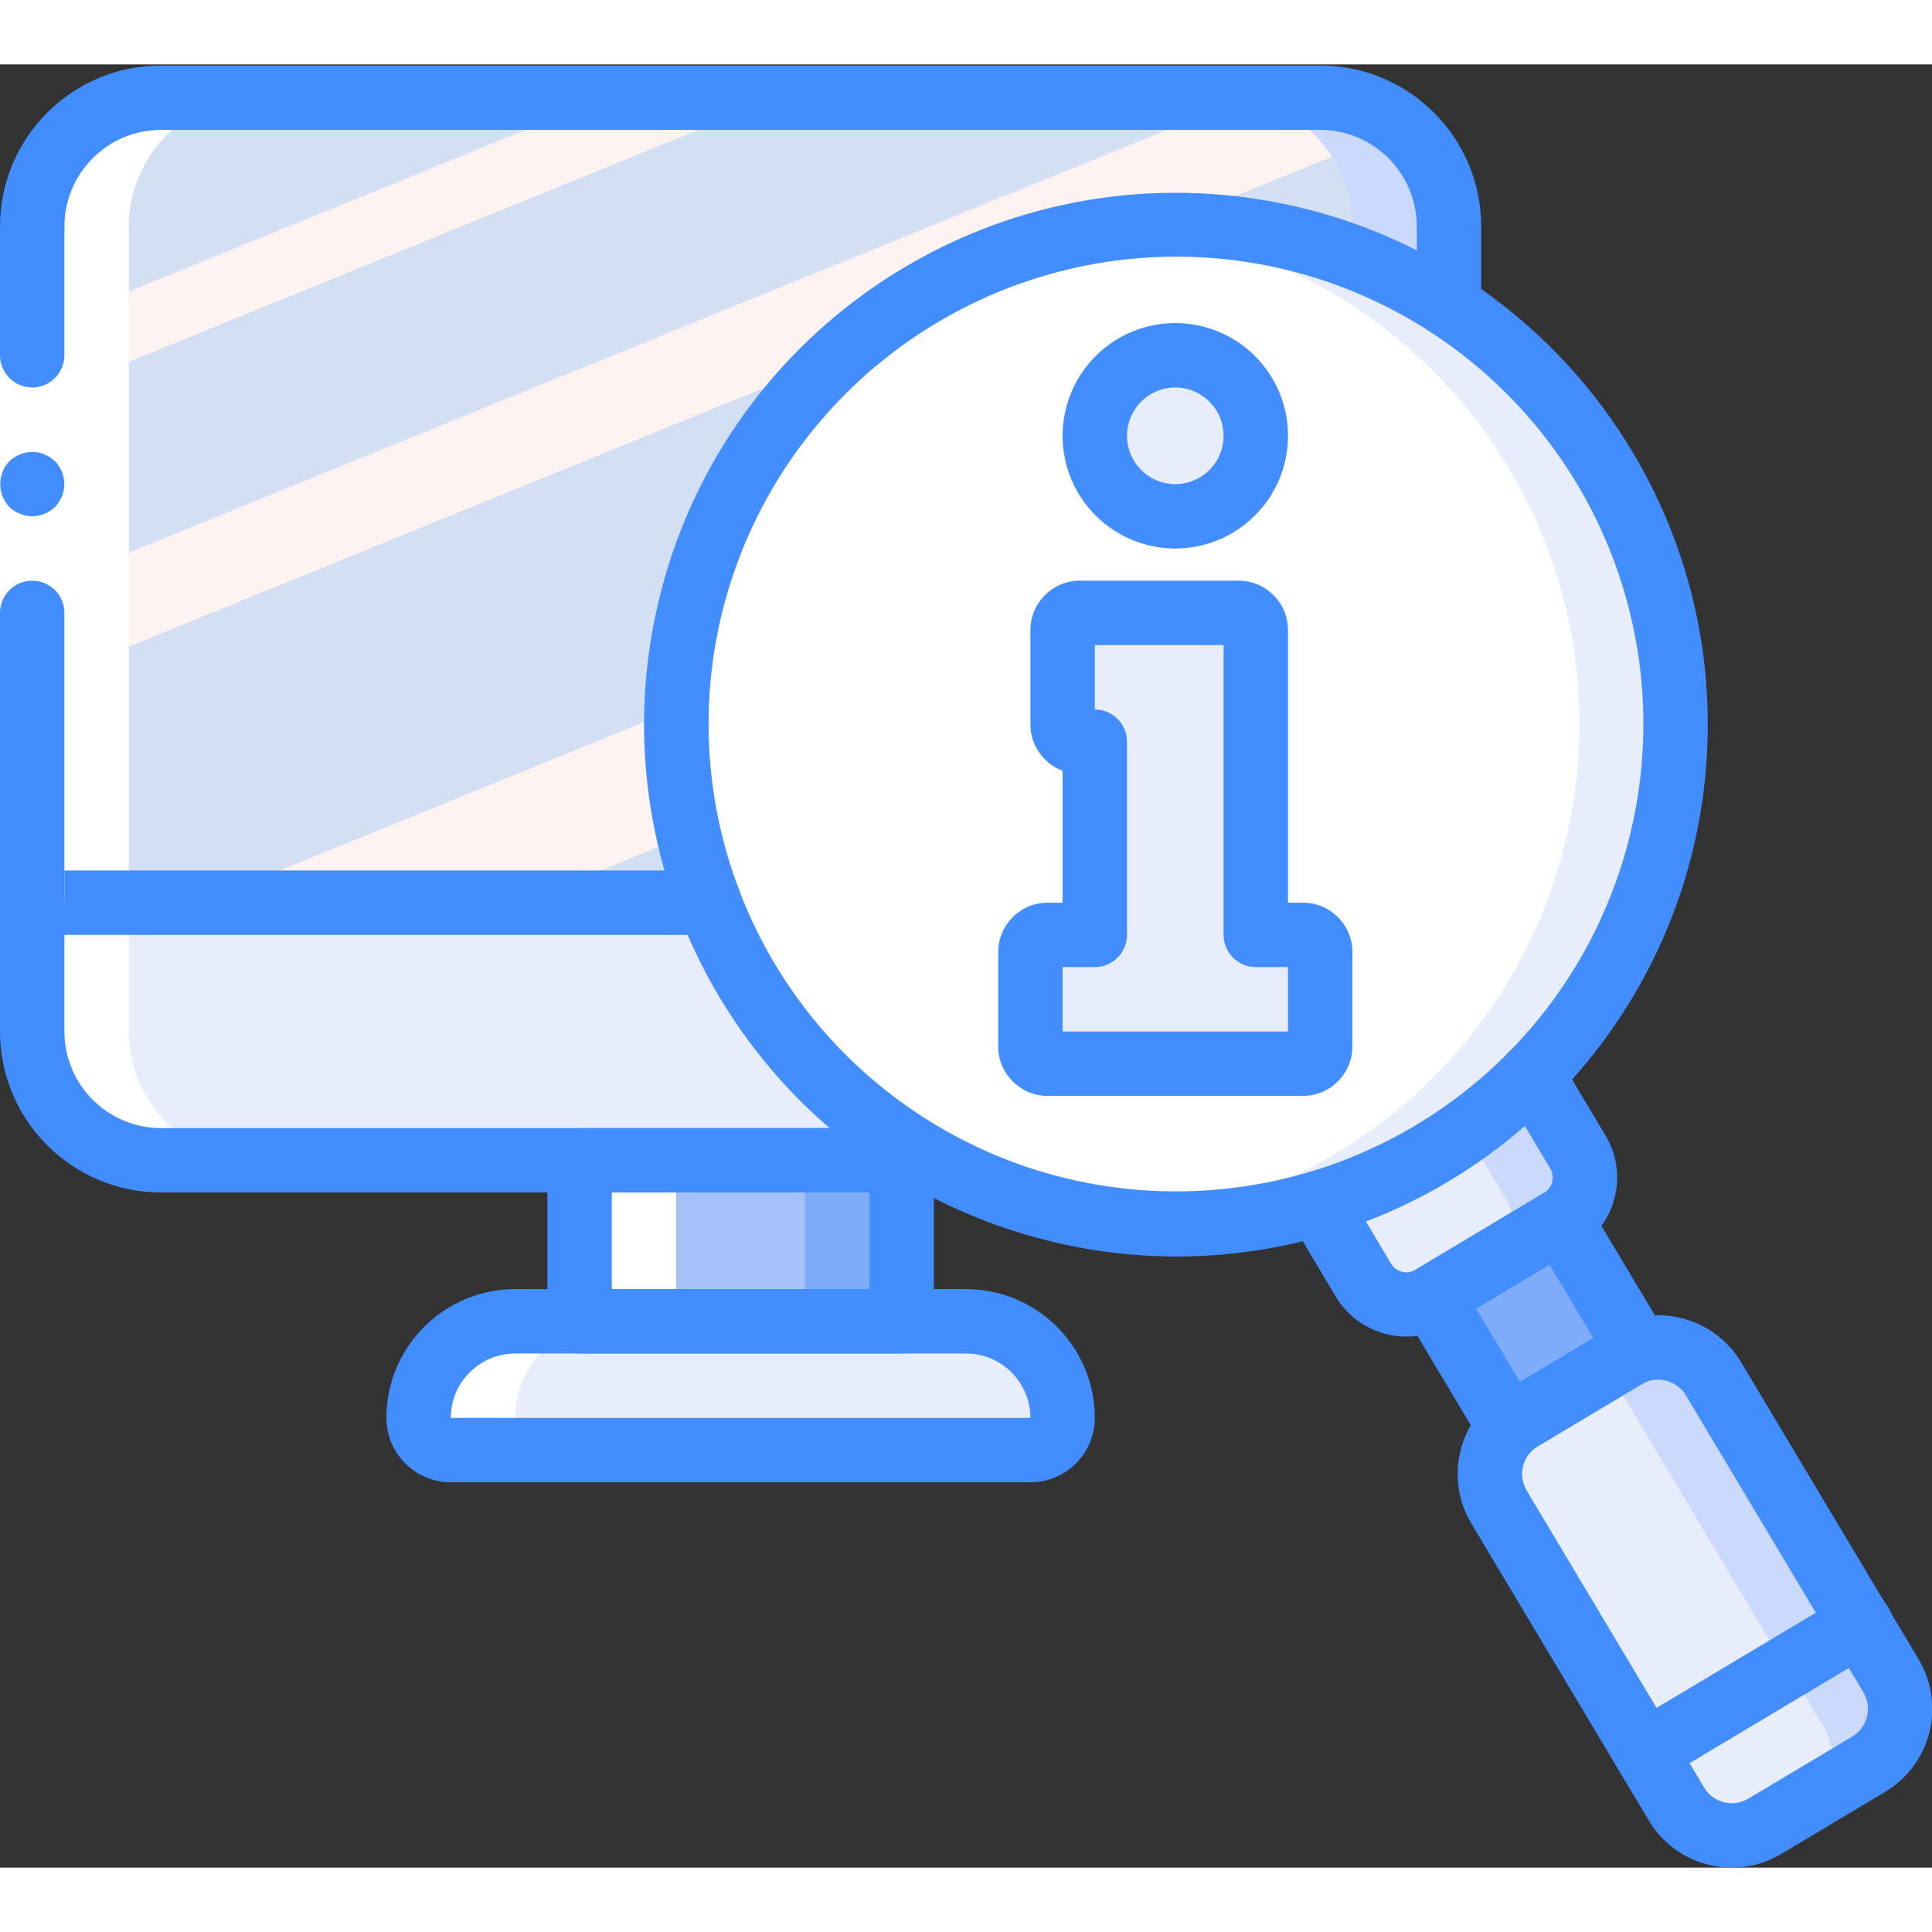 <svg height="512" viewBox="0 0 60 56" width="512" xmlns="http://www.w3.org/2000/svg" xmlns:xlink="http://www.w3.org/1999/xlink"><rect x="0" y="0" width="60" height="56" fill="#333333" stroke="none"/><linearGradient id="linearGradient-1" x1="10.357%" x2="74.305%" y1="-7.222%" y2="92.242%"><stop offset="0" stop-color="#d3dff2"/><stop offset=".172" stop-color="#d3dff2"/><stop offset=".2" stop-color="#d3dff2"/><stop offset=".2" stop-color="#dae2f2"/><stop offset=".201" stop-color="#ebeaf2"/><stop offset=".201" stop-color="#f6eff2"/><stop offset=".202" stop-color="#fdf2f2"/><stop offset=".205" stop-color="#fff3f2"/><stop offset=".252" stop-color="#fff3f2"/><stop offset=".26" stop-color="#fff3f2"/><stop offset=".26" stop-color="#d3dff2"/><stop offset=".397" stop-color="#d3dff2"/><stop offset=".42" stop-color="#d3dff2"/><stop offset=".42" stop-color="#dae2f2"/><stop offset=".421" stop-color="#ebeaf2"/><stop offset=".421" stop-color="#f6eff2"/><stop offset=".422" stop-color="#fdf2f2"/><stop offset=".425" stop-color="#fff3f2"/><stop offset=".489" stop-color="#fff3f2"/><stop offset=".5" stop-color="#fff3f2"/><stop offset=".5" stop-color="#f8f0f2"/><stop offset=".5" stop-color="#e7e8f2"/><stop offset=".5" stop-color="#dce3f2"/><stop offset=".5" stop-color="#d5e0f2"/><stop offset=".501" stop-color="#d3dff2"/><stop offset=".706" stop-color="#d3dff2"/><stop offset=".74" stop-color="#d3dff2"/><stop offset=".741" stop-color="#fff3f2"/><stop offset=".835" stop-color="#fff3f2"/><stop offset=".85" stop-color="#fff3f2"/><stop offset=".851" stop-color="#d3dff2"/></linearGradient><g id="Page-1" fill="none" fill-rule="evenodd"><g id="026---Troubleshooting" fill-rule="nonzero"><g id="Icons_copy" transform="translate(1 1)"><path id="Rectangle-path" d="m17 30.36h10v10.35h-10z" fill="#7facfa"/><path id="Rectangle-path" d="m17 30.36h7v10.35h-7z" fill="#a4c2f7"/><path id="Rectangle-path" d="m44.334 34.123h4.657v7.943h-4.657z" fill="#7facfa" transform="matrix(-.858 .513 -.513 -.858 106.259 46.856)"/><path id="Shape" d="m44 4.03v2.45l-11.22 18.55-32.78 1.5 0-22.5c-0-1.061.421-2.079 1.171-2.829.75-.75 1.768-1.172 2.829-1.171h36c.321-.001.64.039.95.12.559.129 1.082.382 1.53.74.962.757 1.523 1.915 1.52 3.14z" fill="#cad9fc"/><path id="Shape" d="m41 4.03v2.45l-11.22 18.55-29.78 1.36 0-22.36c-0-1.061.421-2.079 1.171-2.829.75-.75 1.768-1.172 2.829-1.171h33c.321-.001.64.039.95.12.559.129 1.082.382 1.53.74.962.757 1.523 1.915 1.52 3.14z" fill="url(#linearGradient-1)"/><path id="Shape" d="m32.78 25.03-4.84 8h-23.94c-1.061 0-2.079-.421-2.829-1.171-.75-.75-1.172-1.768-1.171-2.829l-0-4z" fill="#e8edfc"/><path id="Shape" d="m47.47 34.9-1.75 1.04-2.25 1.35c-.735.439-1.687.203-2.13-.53l-.39-.66-.96-1.63-.06-.09 6.63-4.02.01.02 1.43 2.4c.438.732.201 1.68-.53 2.12z" fill="#cad9fc"/><path id="Shape" d="m45.72 35.94-2.25 1.35c-.735.439-1.687.203-2.13-.53l-.39-.66-.96-1.63 4.34-2.63.02.03 1.43 2.39c.312.523.289 1.181-.06 1.68z" fill="#e8edfc"/><path id="Shape" d="m50.58 23.28c-1.864 7.429-8.875 12.384-16.5 11.66-.79-.062-1.573-.192-2.34-.39-7.32-1.838-12.257-8.674-11.699-16.201.558-7.526 6.448-13.561 13.959-14.299 1.782-.183 3.583-.051 5.32.39 2.001.503 3.881 1.4 5.53 2.64.903.684 1.731 1.461 2.47 2.32 3.279 3.821 4.495 8.998 3.26 13.88z" fill="#e8edfc"/><path id="Shape" d="m47.58 23.28c-1.593 6.343-6.993 11.006-13.5 11.66-.79-.062-1.573-.192-2.34-.39-7.32-1.838-12.257-8.674-11.699-16.201.558-7.526 6.448-13.561 13.959-14.299.783.067 1.559.197 2.32.39 2.001.503 3.881 1.4 5.53 2.64.903.684 1.731 1.461 2.47 2.32 3.279 3.821 4.495 8.998 3.26 13.88z" fill="#fff"/><path id="Shape" d="m56.76 47.43-2.74 2.94-3.92 1.04-.07-.12-4.48-7.49c-.564-.947-.256-2.173.69-2.74l2.38-1.42.85-.51c.454-.274.999-.355 1.514-.226s.956.459 1.226.916z" fill="#cad9fc"/><path id="Shape" d="m54 48.02-2.74 2.94-1.23.33-4.48-7.49c-.564-.947-.256-2.173.69-2.74l2.38-1.42c.346.171.634.438.83.77z" fill="#e8edfc"/><path id="Shape" d="m57.04 51.79-1.38.82v.01l-1.85 1.1c-.948.56-2.17.253-2.74-.69l-.83-1.39-.14-.23 6.66-3.98.97 1.61c.559.951.252 2.175-.69 2.75z" fill="#cad9fc"/><g fill="#e8edfc"><path id="Shape" d="m55.66 52.61v.01l-1.85 1.1c-.948.56-2.17.253-2.74-.69l-.83-1.39 4.42-2.64.97 1.61c.359.616.37 1.374.03 2z"/><path id="Shape" d="m15 38.034h14c1.657 0 3 1.343 3 3 0 .552-.448 1-1 1h-18c-.552 0-1-.448-1-1 0-1.657 1.343-3 3-3z"/><path id="Shape" d="m40 26.569v2.93c0 .295-.239.535-.535.535h-7.93c-.295 0-.535-.239-.535-.535v-2.93c0-.142.056-.278.157-.378.1-.1.236-.157.378-.157h1.465v-6h-.465c-.142 0-.278-.056-.378-.157-.1-.1-.157-.237-.157-.378v-2.93c0-.142.056-.278.157-.378.1-.1.236-.157.378-.157h4.93c.142-0.0.278.056.378.156s.157.236.157.378v9.465h1.465c.142-0.0.278.056.378.157.1.1.157.236.157.378z"/><circle id="Oval" cx="35.5" cy="10.534" r="2.5"/></g><path id="Shape" d="m13 42.034h3c-.552 0-1-.448-1-1 0-1.657 1.343-3 3-3h2v-5.004h-3v5.004h-2c-1.657 0-3 1.343-3 3 0 .552.448 1 1 1z" fill="#fff"/><path id="Shape" d="m3 29.03v-25c-0-1.061.421-2.079 1.171-2.829.75-.75 1.768-1.172 2.829-1.171l-3 0c-1.061-0-2.079.421-2.829 1.171-.75.75-1.172 1.768-1.171 2.829v25c-0 1.061.421 2.079 1.171 2.829.75.75 1.768 1.172 2.829 1.171l3 0c-1.061 0-2.079-.421-2.829-1.171-.75-.75-1.172-1.768-1.171-2.829z" fill="#fff"/></g><g id="Layer_2"><g fill="#428dff"><path id="Shape" d="m36.556 37.023c-1.371-.001-2.736-.171-4.064-.507-8.849-2.229-14.215-11.208-11.987-20.057 2.104-8.328 10.241-13.653 18.715-12.248 8.474 1.404 14.457 9.069 13.762 17.631-.695 8.561-7.836 15.161-16.425 15.181zm-.028-31.053c-6.652.009-12.451 4.529-14.084 10.977-1.51 6.01.961 12.316 6.153 15.699 5.192 3.383 11.959 3.097 16.847-.713 4.888-3.81 6.818-10.302 4.805-16.163-2.013-5.861-7.525-9.798-13.722-9.8z"/><path id="Shape" d="m51.102 53.412c-.45 0-.845-.3-.965-.734s.065-.894.451-1.125l6.662-3.982c.307-.191.693-.201 1.009-.026.317.174.514.506.518.867s-.189.696-.502.876l-6.662 3.982c-.154.093-.331.142-.512.142z"/><path id="Shape" d="m53.787 56.001c-.249-0-.496-.031-.737-.092-.773-.192-1.436-.686-1.843-1.37l-5.513-9.225c-.85-1.422-.386-3.264 1.036-4.114l3.228-1.93c1.423-.847 3.262-.384 4.114 1.036l5.513 9.225c.847 1.422.384 3.262-1.035 4.114l-3.23 1.929c-.463.279-.993.427-1.534.427zm-2.291-15.155c-.18-0-.357.049-.512.142l-3.228 1.93c-.228.136-.392.356-.457.614-.065.257-.024.53.112.757l5.513 9.225c.283.473.896.628 1.37.346l.001-.001 3.23-1.929c.473-.285.627-.898.345-1.372l-5.513-9.224c-.181-.303-.508-.488-.86-.487z"/><path id="Shape" d="m46.859 43.288c-.352 0-.679-.185-.859-.487l-2.389-3.997c-.136-.228-.176-.5-.111-.757.065-.257.229-.478.457-.614l3.997-2.389c.474-.283 1.088-.129 1.371.345l2.39 3.997c.136.228.176.5.111.757-.065.257-.229.478-.457.614l-3.998 2.389c-.155.093-.332.142-.512.142zm-1.019-4.652 1.363 2.28 2.281-1.363-1.364-2.28z"/><path id="Shape" d="m43.681 39.509c-.899.003-1.733-.467-2.196-1.238l-1.419-2.384c-.182-.307-.187-.689-.012-1.0.175-.312.503-.506.86-.511.357-.004.69.182.872.49l1.415 2.379c.076.127.199.218.343.253.143.035.295.012.421-.065l3.991-2.391c.26-.155.345-.492.189-.751l-1.43-2.393c-.284-.473-.138-1.087.329-1.381.222-.14.49-.186.746-.128s.477.217.615.44l1.456 2.436c.72 1.208.327 2.77-.879 3.493l-3.997 2.395c-.395.234-.846.357-1.305.356z"/><path id="Shape" d="m40.465 32.034h-7.93c-.847-.001-1.534-.688-1.535-1.535v-2.931c.001-.847.688-1.534 1.535-1.535h.465v-4.096c-.6-.224-.999-.797-1-1.438v-2.931c.001-.847.688-1.534 1.535-1.535h4.93c.847.001 1.534.687 1.535 1.535v8.465h.465c.847.001 1.534.687 1.535 1.535v2.931c-.001.847-.688 1.534-1.535 1.535zm-7.465-2h7v-2h-1c-.552 0-1-.448-1-1v-9h-4v2c.552 0 1 .448 1 1v6c0 .552-.448 1-1 1h-1z"/><path id="Shape" d="m36.5 15.034c-1.416 0-2.692-.853-3.234-2.161s-.242-2.813.759-3.814c1.001-1.001 2.506-1.3 3.814-.759s2.161 1.818 2.161 3.234c-.002 1.932-1.568 3.498-3.5 3.5zm0-5c-.828 0-1.5.672-1.5 1.5s.672 1.5 1.5 1.5 1.5-.672 1.5-1.5c-.001-.828-.672-1.499-1.5-1.5z"/><path id="Shape" d="m22.03 27.034h-21.03c-.552 0-1-.448-1-1s.448-1 1-1h21.03c.552 0 1 .448 1 1s-.448 1-1 1z"/><path id="Shape" d="m28 40.034h-10c-.552 0-1-.448-1-1v-5c0-.552.448-1 1-1h10c.552 0 1 .448 1 1v5c0 .552-.448 1-1 1zm-9-2h8v-3h-8z"/><path id="Shape" d="m32 44.034h-18c-1.104-.001-1.999-.896-2-2 .002-2.208 1.792-3.998 4-4h14c2.208.002 3.998 1.792 4 4-.001 1.104-.896 1.999-2 2zm-16-4c-1.104.001-1.999.896-2 2h18c-.001-1.104-.896-1.999-2-2z"/></g><path id="Shape" d="m2 5.034v13 8h-2v-8-13z" fill="#fff"/><path id="Shape" d="m1 10.034c.552-.002.998-.448 1-1v-4h-2v4c.002.552.448.998 1 1z" fill="#428dff"/><path id="Shape" d="m0 26.034h2v-9c0-.552-.448-1-1-1s-1 .448-1 1z" fill="#428dff"/><path id="Shape" d="m2 13.034c-.004-.265-.107-.518-.29-.71l-.15-.12c-.056-.038-.116-.068-.18-.09-.057-.029-.117-.049-.18-.059-.066-.011-.133-.018-.2-.02-.265.004-.518.107-.71.29-.377.398-.377 1.022 0 1.42.096.09.208.162.33.21.12.051.249.078.38.08.265-.004.518-.108.71-.29.183-.192.286-.446.29-.711z" fill="#428dff"/><path id="Shape" d="m28.94 35.034h-23.94c-2.76-.003-4.997-2.24-5-5v-4c0-.552.448-1 1-1s1 .448 1 1v4c.002 1.656 1.344 2.998 3 3h23.94c.552 0 1 .448 1 1s-.448 1-1 1z" fill="#428dff"/><path id="Shape" d="m45 8.484c-.552 0-1-.448-1-1v-2.45c-.002-1.656-1.344-2.998-3-3h-36c-1.656.002-2.998 1.344-3 3 0 .552-.448 1-1 1s-1-.448-1-1c.003-2.76 2.24-4.997 5-5h36c2.76.003 4.997 2.24 5 5v2.45c0 .552-.448 1-1 1z" fill="#428dff"/></g></g></g></svg>